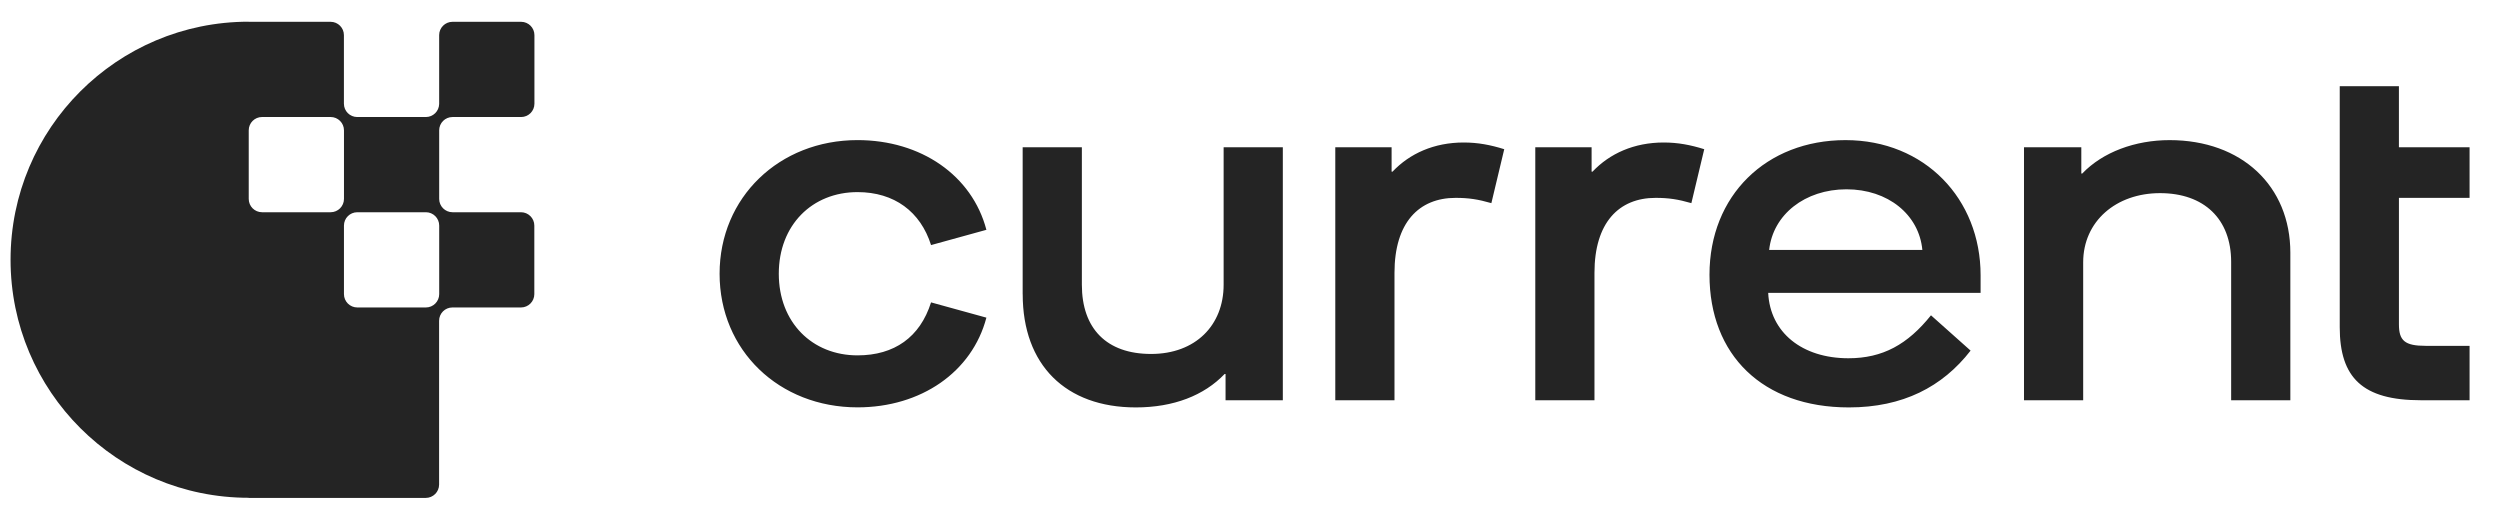 <svg width="122" height="25" viewBox="0 0 122 25" fill="none" xmlns="http://www.w3.org/2000/svg">
<g clip-path="url(#clip0_2_2341)">
<g clip-path="url(#clip1_2_2341)">
<path d="M22.083 10.357H25.425C25.784 10.358 26.075 10.649 26.075 11.008V14.353C26.075 14.712 25.783 15.004 25.424 15.004H22.077C21.718 15.005 21.428 15.295 21.428 15.655V23.647C21.428 24.006 21.136 24.298 20.777 24.298H17.43H16.131H12.785H12.135V24.292C5.717 24.292 0.515 19.091 0.515 12.675C0.515 6.26 5.717 1.059 12.135 1.059V1.064H16.135C16.494 1.066 16.783 1.357 16.783 1.715V5.061V5.063C16.784 5.421 17.075 5.711 17.434 5.711H20.781C21.135 5.711 21.423 5.428 21.431 5.076V5.068V5.062V5.059V1.713C21.432 1.356 21.722 1.066 22.08 1.064H25.432C25.791 1.066 26.08 1.357 26.08 1.715V5.061C26.08 5.42 25.789 5.711 25.43 5.711H22.083H22.082C21.723 5.711 21.432 6.003 21.432 6.361V9.706C21.432 10.065 21.724 10.357 22.083 10.357ZM12.788 10.357H16.135C16.494 10.357 16.786 10.065 16.786 9.706V6.361C16.786 6.002 16.495 5.71 16.136 5.71H12.787C12.429 5.71 12.138 6.001 12.138 6.36V9.707C12.138 10.067 12.429 10.357 12.788 10.357ZM20.783 15.004C21.142 15.004 21.433 14.712 21.433 14.353V11.008C21.433 10.649 21.143 10.357 20.784 10.357H17.435C17.076 10.358 16.785 10.649 16.785 11.008V14.353C16.785 14.712 17.077 15.004 17.436 15.004H20.783ZM117.068 9.656V15.829C117.068 16.621 117.349 16.877 118.372 16.877H120.515V19.532H118.139C115.298 19.532 114.179 18.437 114.179 15.968V9.656V7.187V4.205H117.067V7.187H120.515V9.656H117.068ZM41.847 6.837C38.028 6.837 35.116 9.632 35.116 13.358C35.116 17.109 38.028 19.879 41.847 19.879C44.945 19.879 47.438 18.156 48.136 15.501L45.435 14.756C44.899 16.456 43.642 17.342 41.847 17.342C39.635 17.342 38.005 15.734 38.005 13.358C38.005 10.982 39.635 9.375 41.847 9.375C43.642 9.375 44.922 10.33 45.435 11.96L48.136 11.215C47.438 8.56 44.945 6.837 41.847 6.837ZM49.906 7.187V14.361H49.908C49.908 17.809 52.005 19.882 55.429 19.882C57.268 19.882 58.759 19.3 59.761 18.251H59.807V19.532H62.602V7.187H59.713V13.895C59.713 15.875 58.34 17.273 56.173 17.273C54.005 17.273 52.795 16.038 52.795 13.895V7.187H49.906ZM65.162 7.188H67.91V8.376H67.956C68.795 7.49 69.983 6.954 71.427 6.954C72.126 6.954 72.732 7.071 73.407 7.281L72.779 9.913C72.127 9.727 71.684 9.656 71.032 9.656C69.238 9.656 68.051 10.867 68.051 13.313V19.532H65.162V7.188ZM77.67 7.188H74.922V19.532H77.81V13.313C77.81 10.867 78.998 9.656 80.792 9.656C81.444 9.656 81.887 9.727 82.539 9.913L83.167 7.281C82.492 7.071 81.886 6.954 81.187 6.954C79.743 6.954 78.555 7.49 77.716 8.376H77.67V7.188ZM83.423 13.407C83.423 9.541 86.194 6.838 90.061 6.838C93.929 6.838 96.653 9.704 96.653 13.43V14.292H86.288C86.381 16.226 87.942 17.483 90.202 17.483C91.879 17.483 93.091 16.808 94.232 15.387L96.165 17.11C94.791 18.88 92.858 19.882 90.225 19.882C86.009 19.882 83.423 17.319 83.423 13.407ZM93.811 12.196C93.649 10.473 92.134 9.238 90.108 9.238C88.081 9.238 86.521 10.472 86.335 12.196H93.811ZM101.568 7.188H98.773L98.771 7.189V19.534H101.659V12.803C101.659 10.799 103.265 9.425 105.409 9.425C107.553 9.425 108.88 10.682 108.88 12.778V19.533H111.769V12.336C111.769 9.074 109.394 6.838 105.876 6.838C104.2 6.838 102.616 7.42 101.614 8.468H101.568V7.188Z" fill="#242424"/>
</g>
</g>
<defs>
<clipPath id="clip0_2_2341">
<rect width="121" height="24" fill="white" transform="translate(0.06 0.678)"/>
</clipPath>
<clipPath id="clip1_2_2341">
<rect width="121" height="24" fill="white" transform="translate(0.06 0.678)"/>
</clipPath>
</defs>
</svg>
